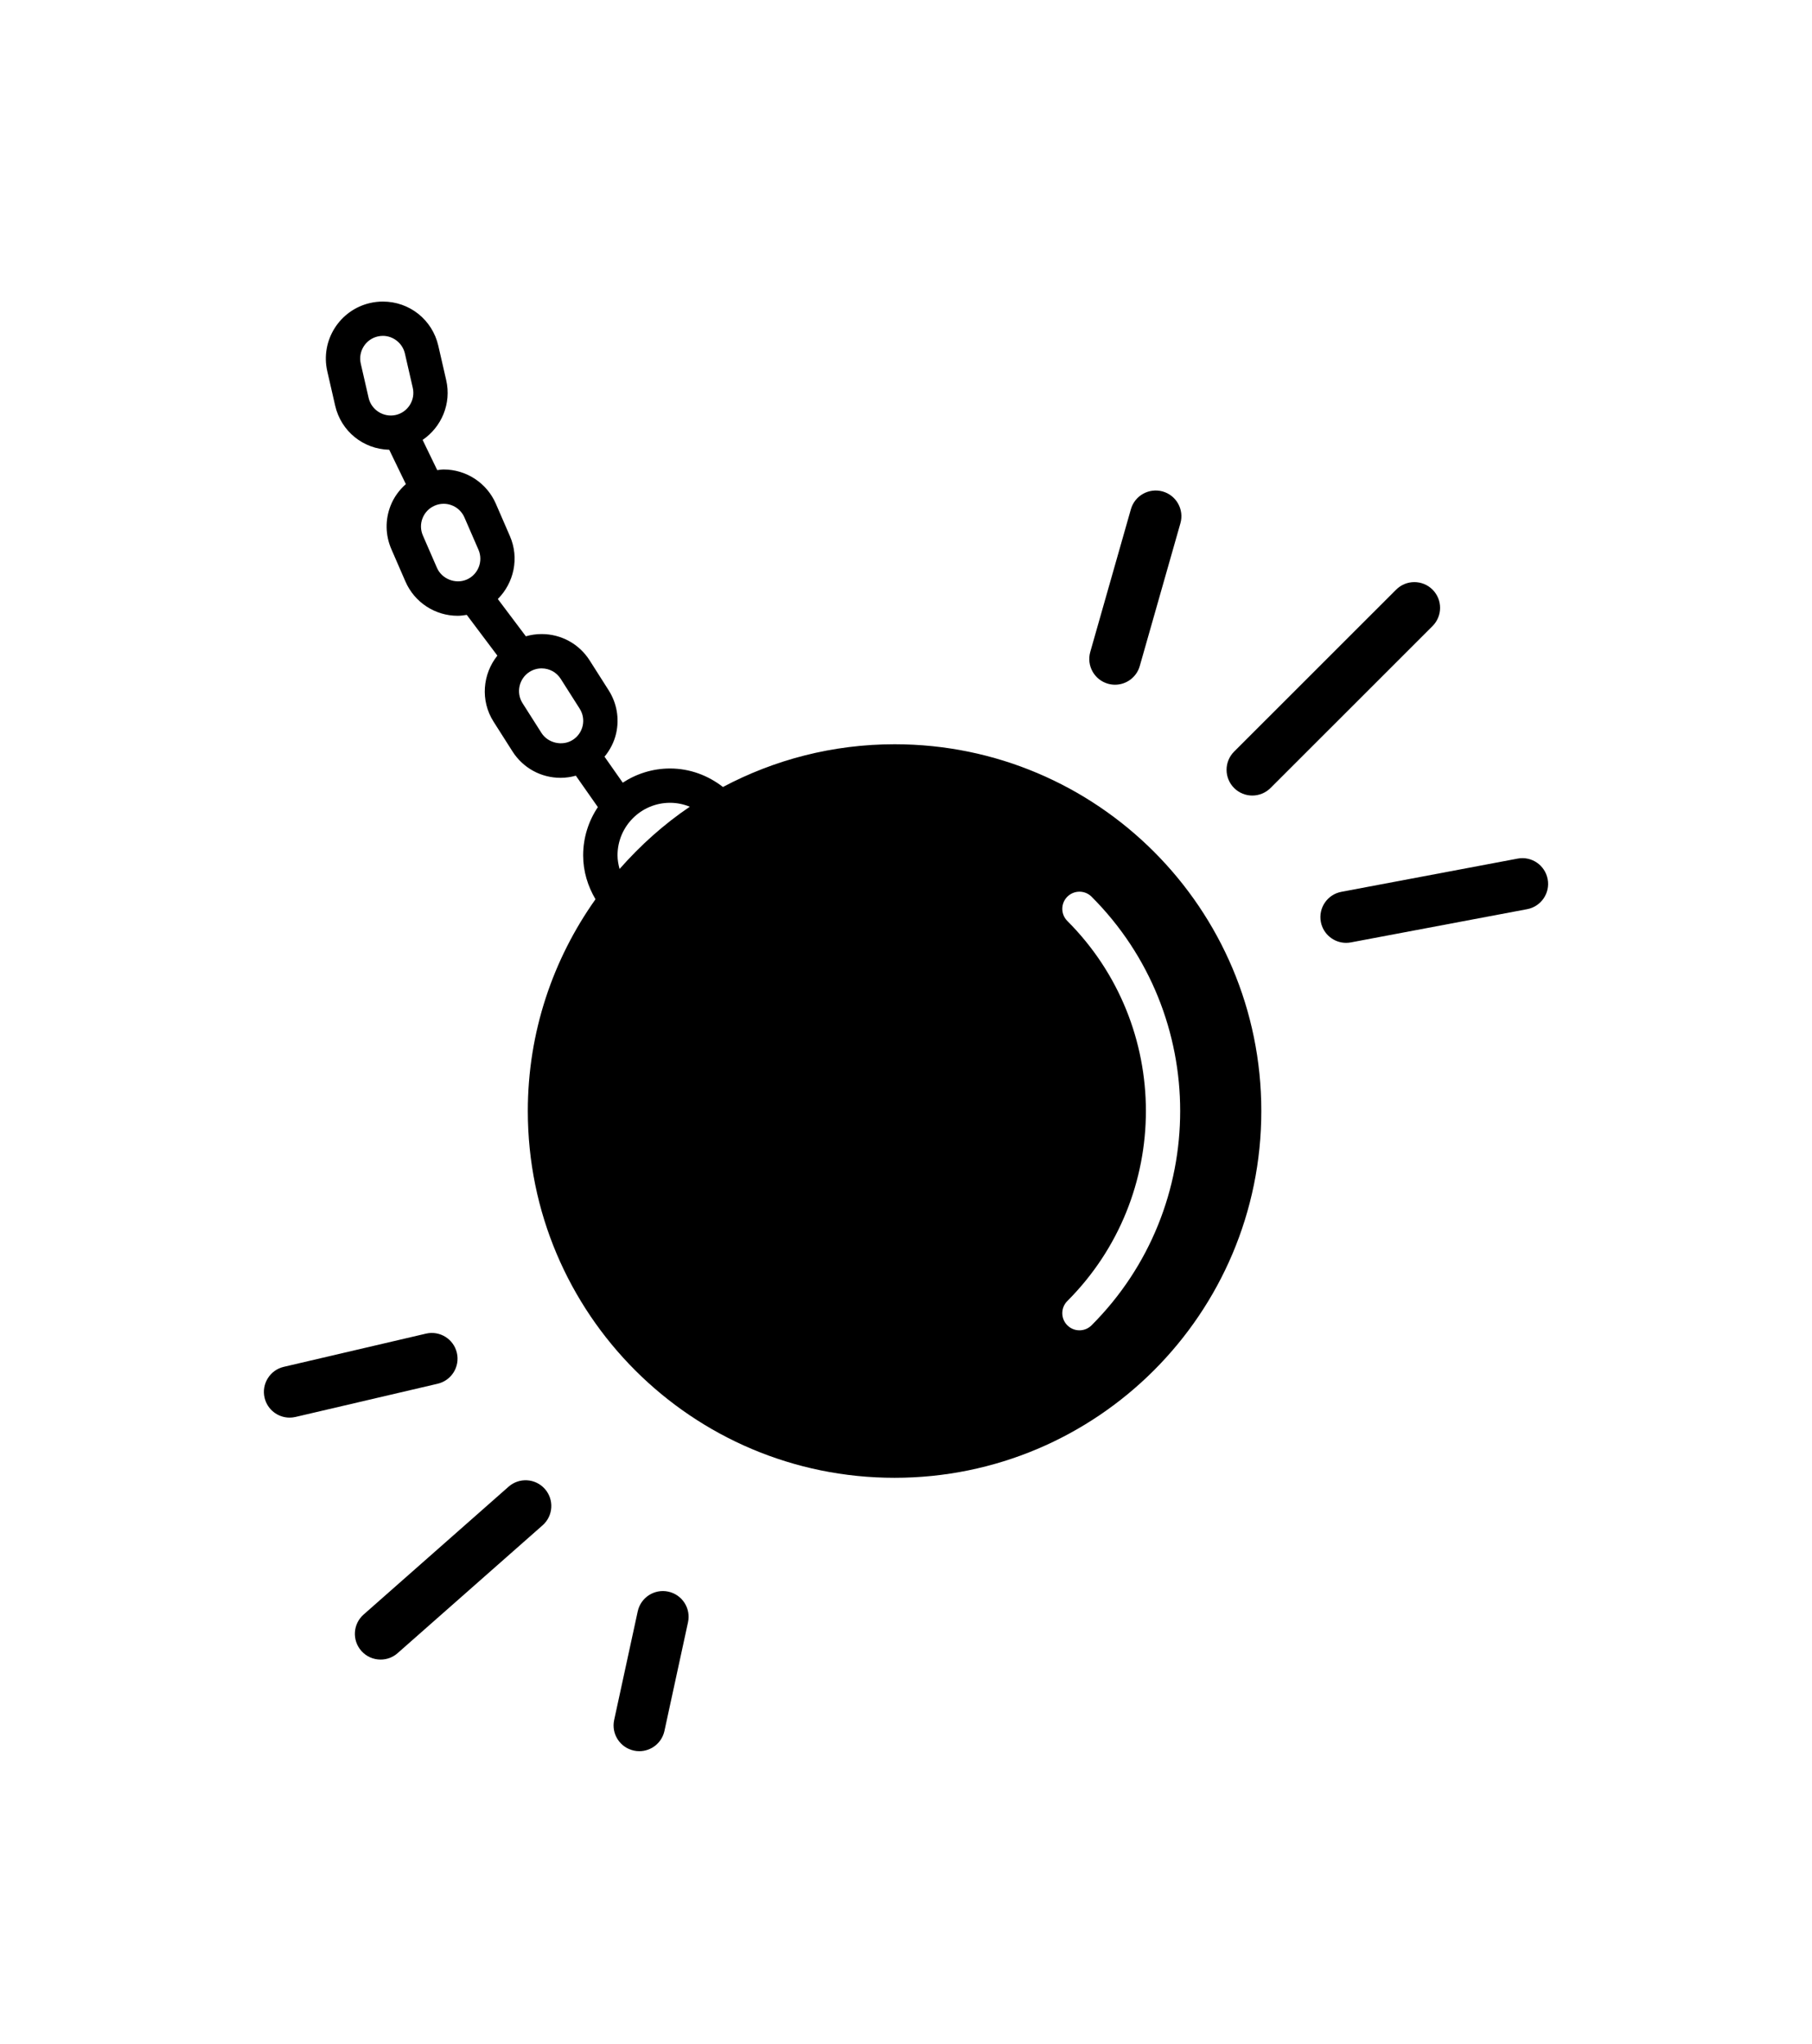 <?xml version="1.0" ?>
<svg xmlns="http://www.w3.org/2000/svg" xmlns:ev="http://www.w3.org/2001/xml-events" xmlns:xlink="http://www.w3.org/1999/xlink" baseProfile="full" enable-background="new 0 0 100 100" height="600px" version="1.1" viewBox="0 0 100 100" width="532px" x="0px" xml:space="preserve" y="0px">
	<defs/>
	<path d="M 49.372,34.681 C 45.948,34.681 42.726,35.539 39.898,37.04 C 39.087,36.41 38.082,36.019 36.977,36.019 C 36.014,36.019 35.12,36.311 34.368,36.802 L 33.362,35.368 C 33.669,34.993 33.897,34.557 34.006,34.07 C 34.188,33.251 34.04,32.409 33.589,31.701 L 32.544,30.058 C 31.964,29.145 30.972,28.6 29.89,28.6 C 29.594,28.6 29.303,28.642 29.021,28.724 L 27.473,26.666 C 28.36,25.779 28.67,24.41 28.14,23.193 L 27.365,21.408 C 26.865,20.26 25.734,19.518 24.482,19.518 C 24.363,19.518 24.248,19.541 24.13,19.554 L 23.323,17.886 C 24.363,17.178 24.923,15.886 24.625,14.589 L 24.19,12.693 C 23.86,11.255 22.602,10.251 21.129,10.251 C 20.893,10.251 20.655,10.278 20.424,10.331 C 18.735,10.719 17.675,12.408 18.062,14.097 L 18.497,15.995 C 18.821,17.407 20.042,18.394 21.481,18.43 L 22.398,20.326 C 22.035,20.649 21.741,21.045 21.557,21.511 C 21.249,22.292 21.264,23.146 21.599,23.916 L 22.376,25.702 C 22.875,26.85 24.007,27.592 25.259,27.592 C 25.428,27.592 25.594,27.568 25.759,27.541 L 27.449,29.79 C 26.633,30.811 26.499,32.272 27.238,33.434 L 28.283,35.077 C 28.863,35.989 29.855,36.534 30.937,36.534 C 31.224,36.534 31.506,36.492 31.779,36.416 L 32.995,38.15 C 32.484,38.912 32.183,39.828 32.183,40.813 C 32.183,41.7 32.442,42.521 32.864,43.235 C 30.52,46.538 29.129,50.565 29.129,54.923 C 29.129,66.101 38.191,75.163 49.369,75.163 C 60.546,75.163 69.609,66.101 69.609,54.923 C 69.609,43.745 60.549,34.681 49.372,34.681 M 20.344,15.57 L 19.909,13.673 C 19.756,13.002 20.177,12.33 20.849,12.176 C 20.942,12.155 21.036,12.144 21.13,12.144 C 21.705,12.144 22.215,12.553 22.345,13.115 L 22.78,15.012 C 22.934,15.683 22.513,16.356 21.842,16.51 C 21.17,16.661 20.497,16.233 20.344,15.57 M 24.114,24.944 L 23.337,23.159 C 23.205,22.853 23.198,22.513 23.321,22.203 C 23.444,21.893 23.679,21.649 23.987,21.515 C 24.146,21.446 24.313,21.411 24.483,21.411 C 24.981,21.411 25.431,21.706 25.63,22.162 L 26.406,23.947 C 26.68,24.579 26.389,25.318 25.759,25.592 C 25.135,25.863 24.381,25.558 24.114,24.944 M 29.883,34.058 L 28.838,32.415 C 28.469,31.834 28.641,31.06 29.221,30.689 C 29.423,30.561 29.654,30.494 29.89,30.494 C 30.32,30.494 30.715,30.71 30.946,31.074 L 31.991,32.718 C 32.17,32.999 32.229,33.334 32.157,33.659 C 32.084,33.985 31.889,34.263 31.607,34.442 C 31.041,34.803 30.24,34.62 29.883,34.058 M 34.08,40.809 C 34.08,39.211 35.379,37.912 36.977,37.912 C 37.364,37.912 37.731,37.991 38.069,38.129 C 36.63,39.1 35.337,40.265 34.193,41.564 C 34.127,41.322 34.08,41.072 34.08,40.809 M 60.241,66.747 C 60.056,66.932 59.814,67.024 59.572,67.024 C 59.33,67.024 59.088,66.931 58.903,66.747 C 58.533,66.377 58.533,65.778 58.903,65.408 C 64.685,59.625 64.685,50.217 58.903,44.433 C 58.533,44.063 58.533,43.464 58.903,43.095 C 59.273,42.725 59.872,42.725 60.242,43.095 C 66.761,49.616 66.761,60.226 60.241,66.747"/>
	<path d="M 35.283,90.25 C 35.183,90.25 35.082,90.24 34.981,90.217 C 34.215,90.05 33.728,89.295 33.894,88.529 L 35.195,82.532 C 35.361,81.765 36.12,81.279 36.883,81.445 C 37.65,81.612 38.136,82.367 37.97,83.134 L 36.669,89.131 C 36.525,89.796 35.937,90.25 35.283,90.25"/>
	<path d="M 21.005,85.194 C 20.611,85.194 20.22,85.031 19.94,84.714 C 19.421,84.125 19.478,83.228 20.065,82.71 L 28.067,75.654 C 28.654,75.135 29.553,75.191 30.071,75.779 C 30.59,76.368 30.533,77.265 29.946,77.783 L 21.944,84.839 C 21.674,85.078 21.339,85.194 21.005,85.194"/>
	<path d="M 15.983,71.842 C 15.338,71.842 14.754,71.4 14.602,70.745 C 14.424,69.981 14.898,69.217 15.662,69.039 L 23.507,67.207 C 24.269,67.028 25.035,67.502 25.213,68.266 C 25.392,69.03 24.917,69.794 24.153,69.972 L 16.308,71.805 C 16.199,71.83 16.09,71.842 15.983,71.842"/>
	<path d="M 61.536,31.396 C 61.407,31.396 61.276,31.378 61.146,31.341 C 60.392,31.126 59.955,30.341 60.169,29.587 L 62.412,21.709 C 62.628,20.955 63.416,20.52 64.167,20.731 C 64.921,20.946 65.359,21.731 65.144,22.486 L 62.901,30.364 C 62.723,30.989 62.154,31.396 61.536,31.396"/>
	<path d="M 69.111,37.512 C 68.748,37.512 68.384,37.373 68.107,37.096 C 67.553,36.541 67.553,35.642 68.107,35.088 L 77.05,26.149 C 77.605,25.595 78.504,25.595 79.059,26.149 C 79.613,26.704 79.613,27.603 79.059,28.158 L 70.116,37.097 C 69.838,37.373 69.475,37.512 69.111,37.512"/>
	<path d="M 74.288,45.641 C 73.619,45.641 73.022,45.165 72.894,44.484 C 72.749,43.713 73.256,42.97 74.027,42.825 L 83.753,40.992 C 84.524,40.845 85.266,41.354 85.411,42.125 C 85.557,42.896 85.049,43.638 84.279,43.783 L 74.553,45.616 C 74.464,45.633 74.375,45.641 74.288,45.641"/>
</svg>
